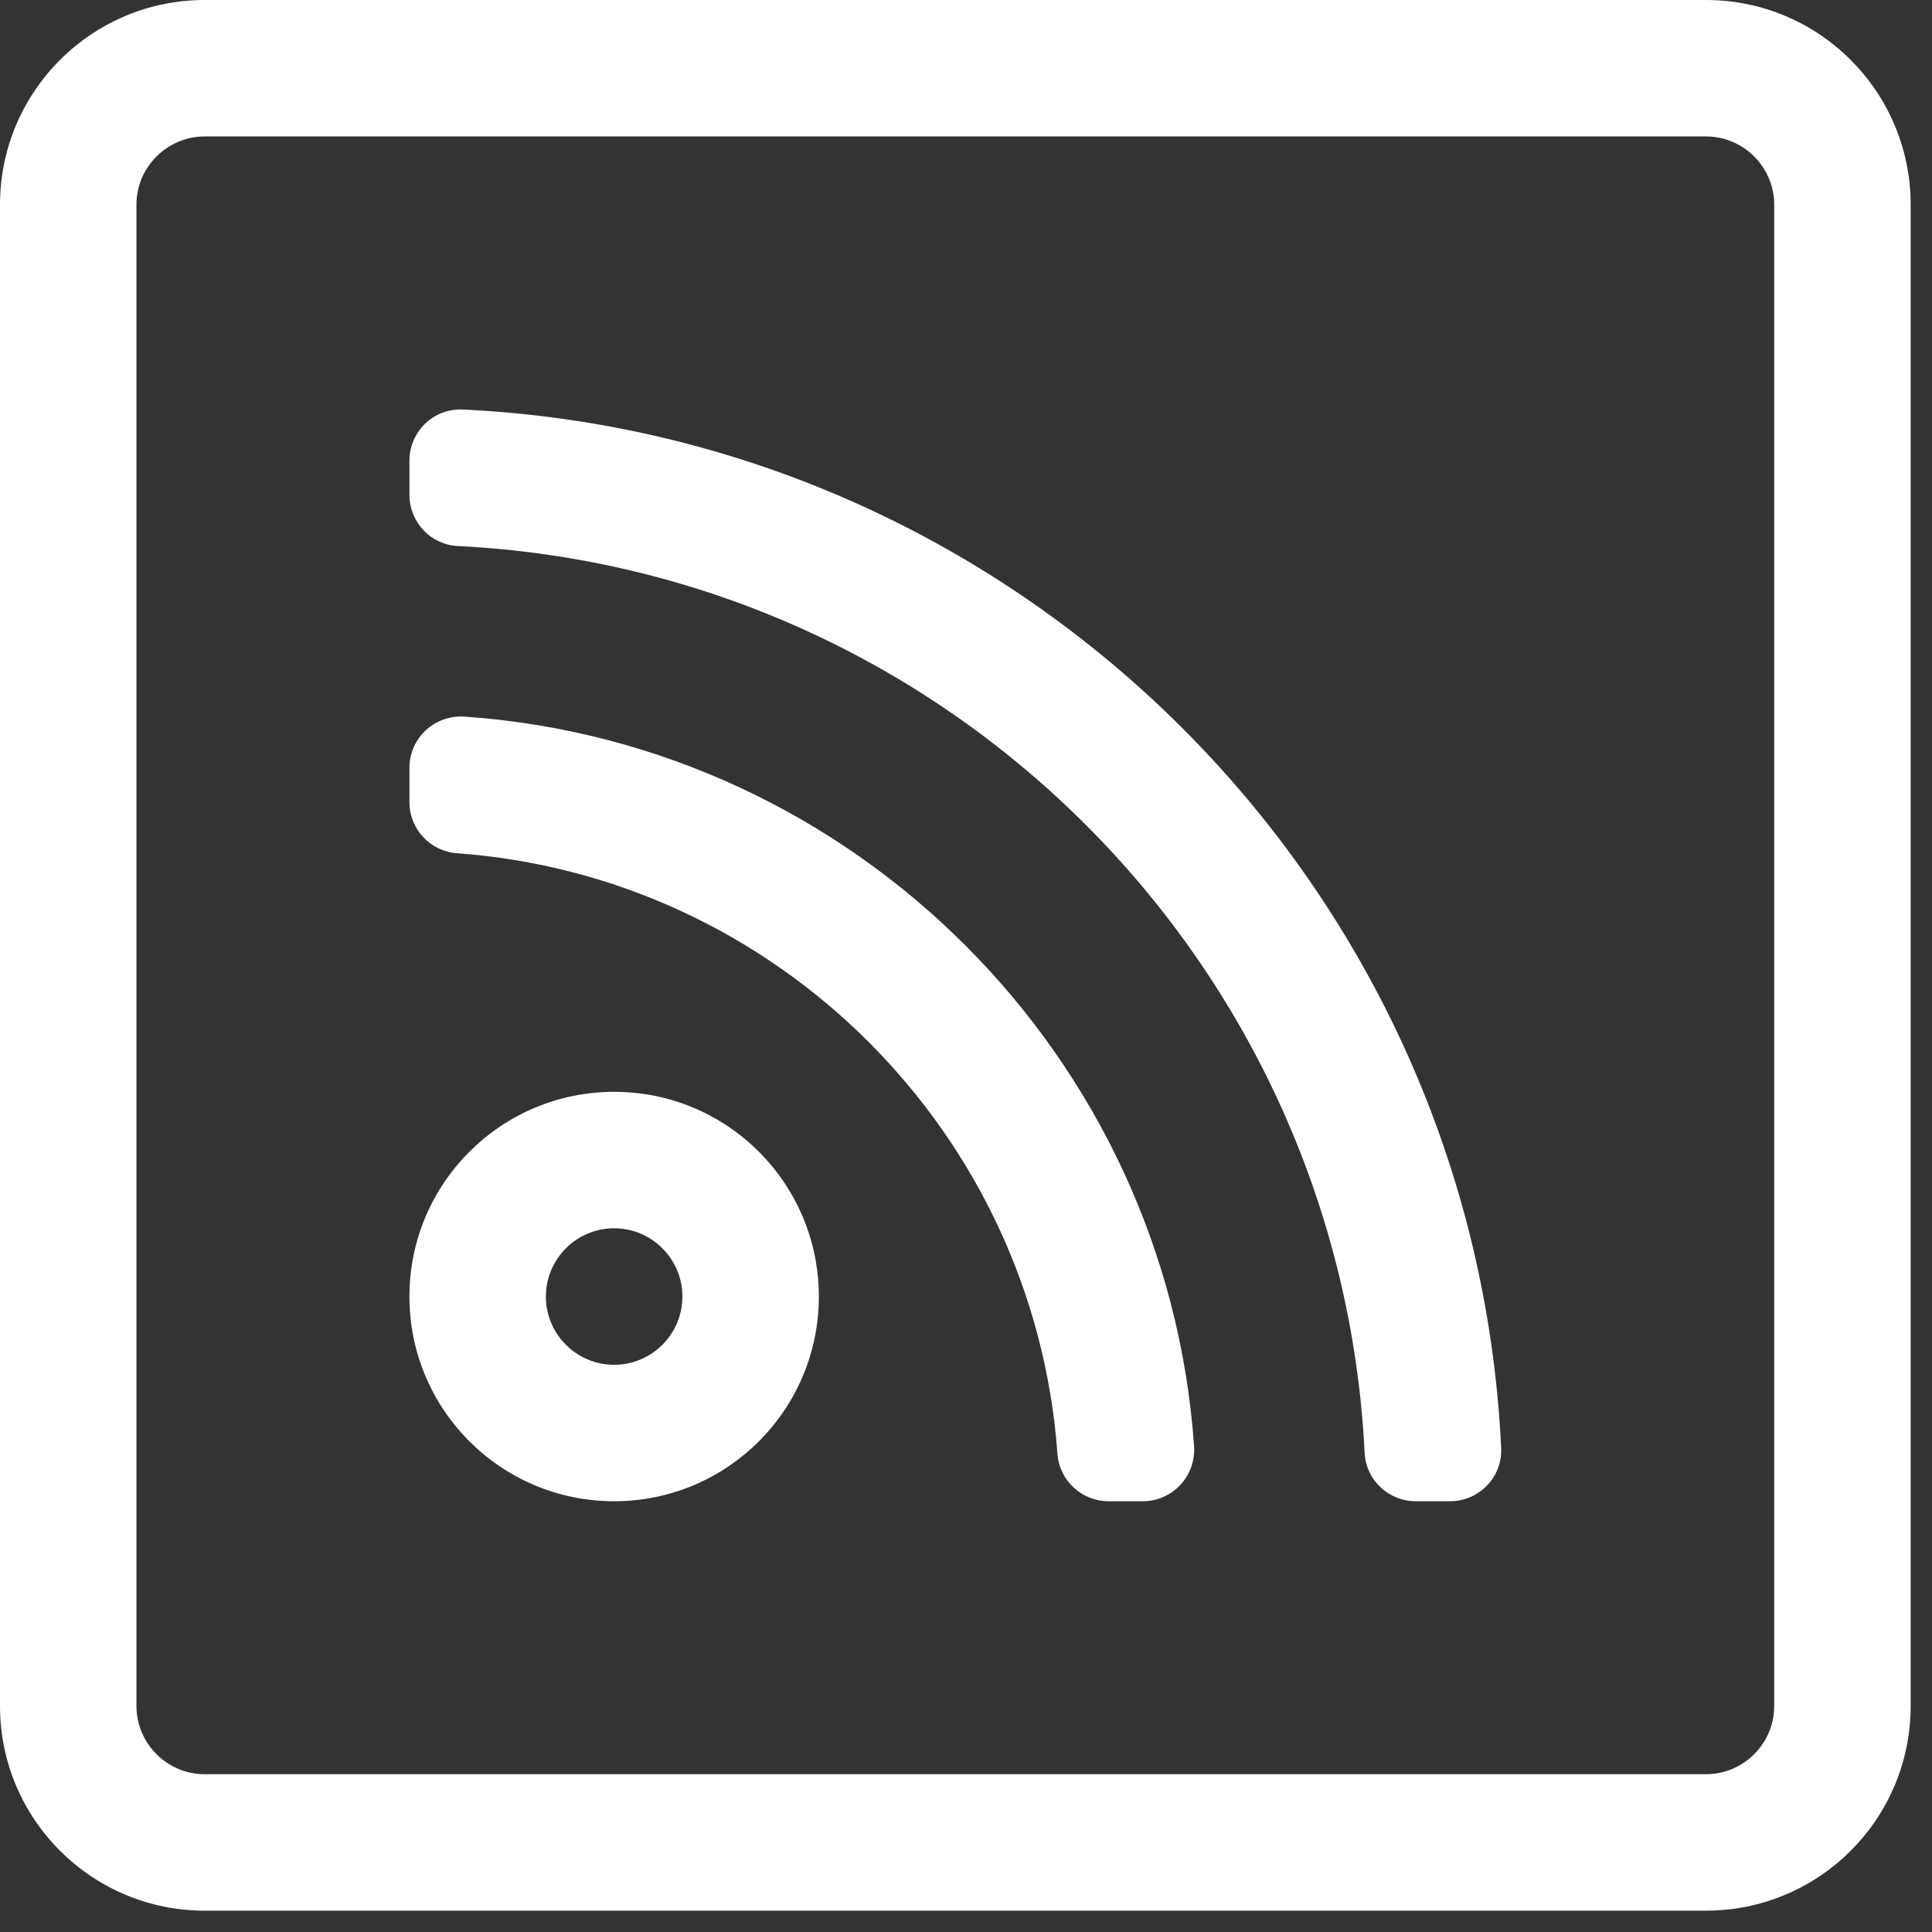<svg width="24" height="24" viewBox="0 0 24 24" fill="none" xmlns="http://www.w3.org/2000/svg">
<rect x="0" y="0" width="24" height="24" fill="#333333" stroke="none"/>
<path d="M21.192 0H2.543C1.139 0 0 1.139 0 2.543V21.192C0 22.597 1.139 23.735 2.543 23.735H21.192C22.597 23.735 23.735 22.597 23.735 21.192V2.543C23.735 1.139 22.597 0 21.192 0ZM22.04 21.192C22.04 21.659 21.659 22.04 21.192 22.04H2.543C2.076 22.04 1.695 21.659 1.695 21.192V2.543C1.695 2.076 2.076 1.695 2.543 1.695H21.192C21.659 1.695 22.04 2.076 22.04 2.543V21.192ZM7.629 15.258C8.097 15.258 8.477 15.639 8.477 16.106C8.477 16.573 8.097 16.954 7.629 16.954C7.162 16.954 6.781 16.573 6.781 16.106C6.781 15.639 7.162 15.258 7.629 15.258ZM7.629 13.563C6.225 13.563 5.086 14.701 5.086 16.106C5.086 17.511 6.225 18.649 7.629 18.649C9.034 18.649 10.172 17.511 10.172 16.106C10.172 14.701 9.034 13.563 7.629 13.563ZM18.012 18.649H17.587C17.25 18.649 16.969 18.386 16.952 18.049C16.651 11.965 11.774 7.084 5.686 6.783C5.349 6.766 5.086 6.485 5.086 6.148V5.723C5.086 5.361 5.387 5.07 5.748 5.087C12.721 5.419 18.316 11.011 18.648 17.987C18.666 18.348 18.374 18.649 18.012 18.649V18.649ZM14.197 18.649H13.771C13.438 18.649 13.16 18.392 13.136 18.059C12.847 14.073 9.653 10.887 5.675 10.599C5.343 10.575 5.086 10.297 5.086 9.964V9.538C5.086 9.167 5.402 8.876 5.772 8.902C10.614 9.24 14.495 13.121 14.833 17.963C14.859 18.333 14.568 18.649 14.197 18.649V18.649Z" fill="white"/>
</svg>

